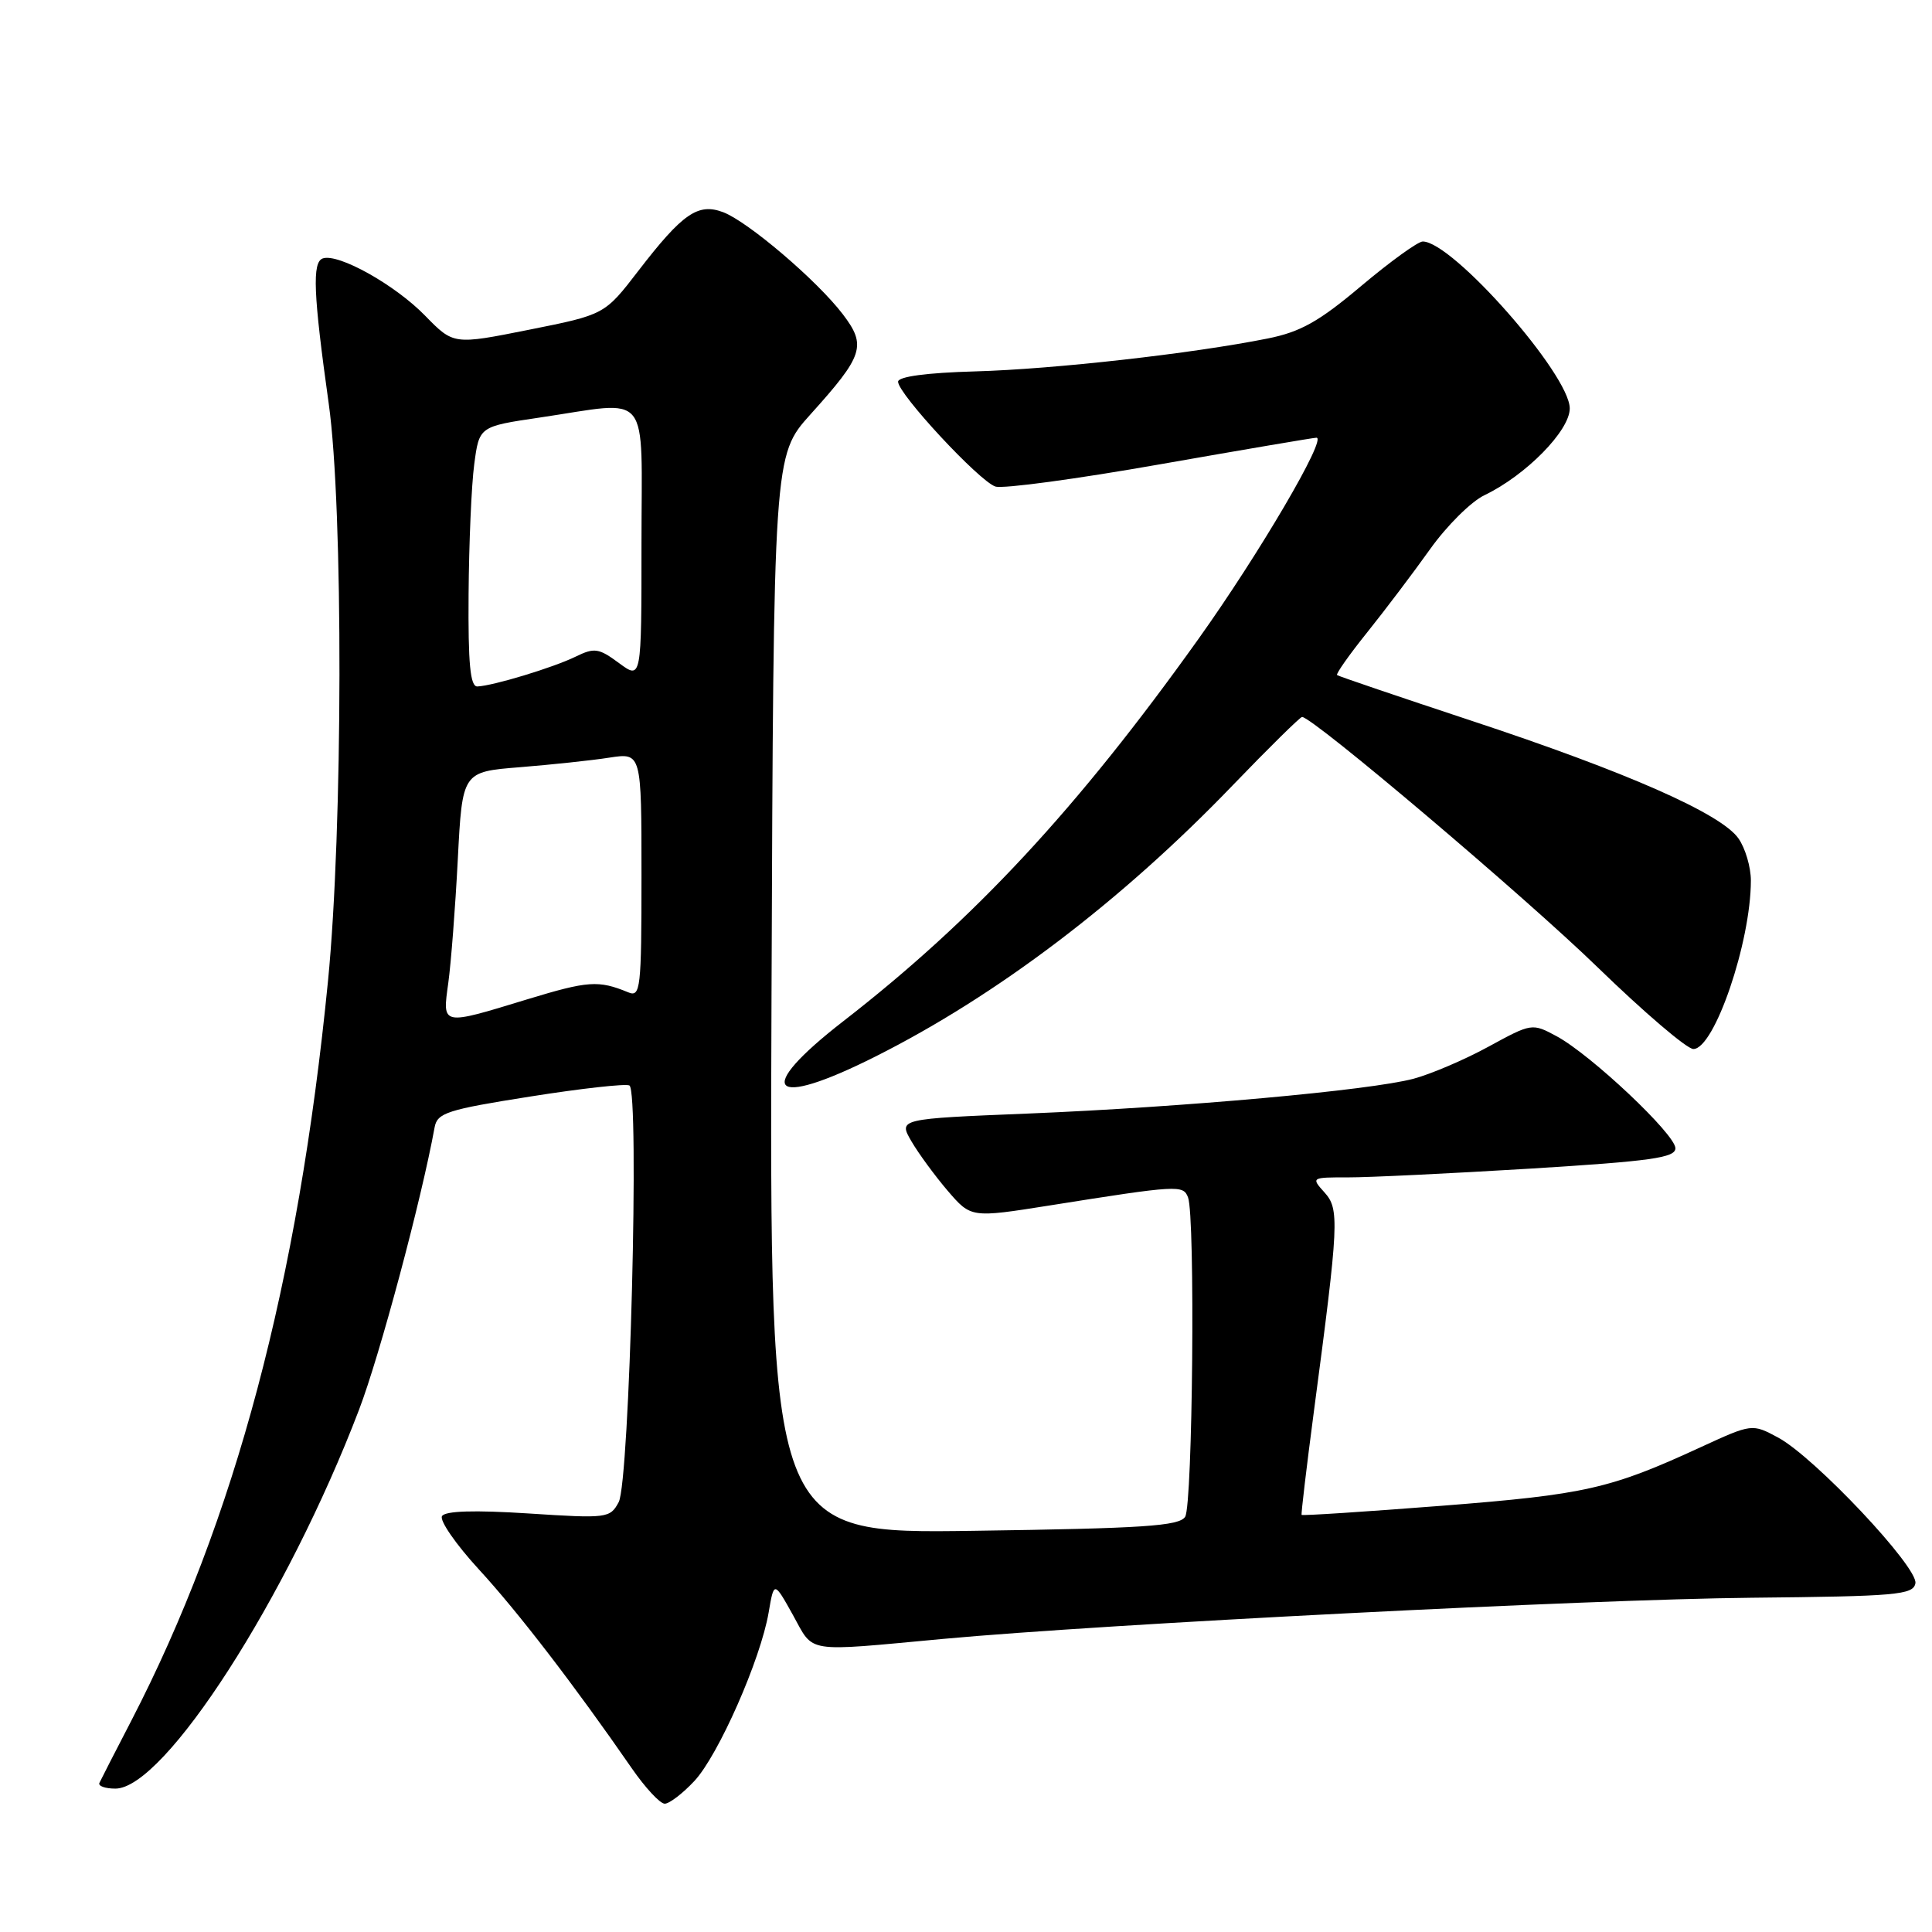 <?xml version="1.0" encoding="UTF-8" standalone="no"?>
<!DOCTYPE svg PUBLIC "-//W3C//DTD SVG 1.1//EN" "http://www.w3.org/Graphics/SVG/1.1/DTD/svg11.dtd" >
<svg xmlns="http://www.w3.org/2000/svg" xmlns:xlink="http://www.w3.org/1999/xlink" version="1.1" viewBox="0 0 256 256">
 <g >
 <path fill="currentColor"
d=" M 92.01 235.99 C 95.19 232.58 100.78 219.91 101.85 213.66 C 102.56 209.50 102.56 209.50 105.07 214.00 C 107.91 219.12 106.41 218.88 125.00 217.16 C 146.41 215.18 210.49 211.92 232.04 211.71 C 251.29 211.52 253.51 211.33 253.80 209.80 C 254.20 207.70 240.46 193.10 235.62 190.49 C 232.16 188.63 232.16 188.63 225.33 191.77 C 213.35 197.29 210.06 198.03 191.08 199.52 C 180.93 200.31 172.56 200.86 172.47 200.73 C 172.39 200.60 173.12 194.43 174.10 187.00 C 177.42 161.96 177.50 160.21 175.49 157.99 C 173.72 156.03 173.76 156.00 178.60 156.01 C 181.29 156.02 192.16 155.49 202.75 154.85 C 218.78 153.86 222.00 153.41 222.00 152.15 C 222.00 150.31 210.80 139.75 206.25 137.30 C 203.02 135.56 202.95 135.57 197.25 138.68 C 194.09 140.41 189.61 142.32 187.30 142.94 C 181.50 144.48 156.92 146.70 136.27 147.55 C 119.04 148.25 119.04 148.25 120.77 151.23 C 121.72 152.86 123.89 155.81 125.58 157.79 C 128.67 161.38 128.67 161.38 139.08 159.73 C 156.14 157.02 156.78 156.99 157.42 158.66 C 158.39 161.17 158.04 199.39 157.04 200.98 C 156.26 202.21 151.52 202.52 129.03 202.84 C 101.96 203.23 101.96 203.23 102.23 131.79 C 102.50 60.35 102.50 60.35 107.38 54.92 C 114.43 47.10 114.85 45.80 111.67 41.63 C 108.27 37.17 99.13 29.38 95.83 28.12 C 92.49 26.86 90.45 28.27 84.59 35.88 C 80.12 41.69 80.12 41.69 70.11 43.69 C 60.10 45.69 60.10 45.69 56.33 41.83 C 52.35 37.74 44.85 33.55 42.78 34.24 C 41.34 34.72 41.52 38.95 43.56 53.50 C 45.50 67.29 45.44 109.97 43.46 130.00 C 39.51 169.98 31.14 201.44 17.40 228.00 C 15.26 232.12 13.36 235.84 13.17 236.25 C 12.99 236.66 13.94 237.00 15.29 237.00 C 21.80 237.00 38.07 211.70 47.57 186.81 C 50.32 179.62 55.83 159.03 57.59 149.37 C 57.94 147.46 59.27 147.03 70.24 145.30 C 76.98 144.23 82.91 143.57 83.40 143.83 C 84.76 144.55 83.43 196.33 81.98 199.04 C 80.84 201.17 80.46 201.22 70.01 200.54 C 62.85 200.08 59.00 200.20 58.57 200.89 C 58.21 201.46 60.41 204.64 63.45 207.95 C 68.61 213.55 76.13 223.34 83.73 234.33 C 85.51 236.90 87.46 239.00 88.08 239.00 C 88.69 239.00 90.46 237.65 92.01 235.99 Z  M 116.01 139.99 C 132.11 131.90 148.55 119.43 163.28 104.12 C 168.11 99.10 172.28 95.00 172.53 95.00 C 173.94 95.00 202.11 118.86 211.67 128.15 C 217.82 134.12 223.53 139.00 224.38 139.00 C 227.16 139.00 232.00 124.84 232.00 116.67 C 232.00 114.90 231.26 112.38 230.35 111.09 C 228.05 107.81 215.57 102.31 195.00 95.51 C 185.38 92.33 177.35 89.60 177.17 89.45 C 176.99 89.30 178.79 86.74 181.17 83.78 C 183.55 80.81 187.30 75.85 189.50 72.76 C 191.70 69.67 194.94 66.45 196.71 65.61 C 202.19 62.98 208.00 57.07 208.00 54.12 C 208.00 49.64 192.47 32.00 188.52 32.00 C 187.89 32.00 184.22 34.65 180.37 37.89 C 174.75 42.63 172.31 43.99 167.94 44.86 C 157.94 46.86 139.61 48.92 129.25 49.21 C 122.77 49.39 119.01 49.90 119.00 50.58 C 119.00 52.19 129.78 63.79 131.90 64.47 C 132.91 64.79 142.73 63.46 153.72 61.52 C 164.72 59.59 174.04 58.00 174.44 58.00 C 175.87 58.00 166.86 73.37 158.81 84.65 C 142.78 107.12 129.11 121.84 111.75 135.31 C 99.76 144.61 101.98 147.05 116.01 139.99 Z  M 59.40 130.25 C 59.76 127.64 60.33 120.27 60.66 113.88 C 61.26 102.27 61.26 102.27 68.88 101.66 C 73.07 101.32 78.41 100.76 80.75 100.39 C 85.00 99.74 85.00 99.74 85.00 115.98 C 85.00 131.05 84.87 132.16 83.25 131.49 C 79.29 129.86 77.93 129.96 69.85 132.42 C 58.42 135.91 58.61 135.95 59.40 130.25 Z  M 62.09 78.75 C 62.14 72.01 62.47 64.25 62.84 61.51 C 63.50 56.51 63.50 56.51 71.50 55.33 C 86.46 53.12 85.00 51.32 85.00 72.03 C 85.00 90.06 85.00 90.06 82.02 87.86 C 79.34 85.88 78.77 85.79 76.27 87.01 C 73.31 88.46 65.32 90.88 63.25 90.96 C 62.31 90.99 62.02 87.95 62.09 78.75 Z "/>
</g>
</svg>